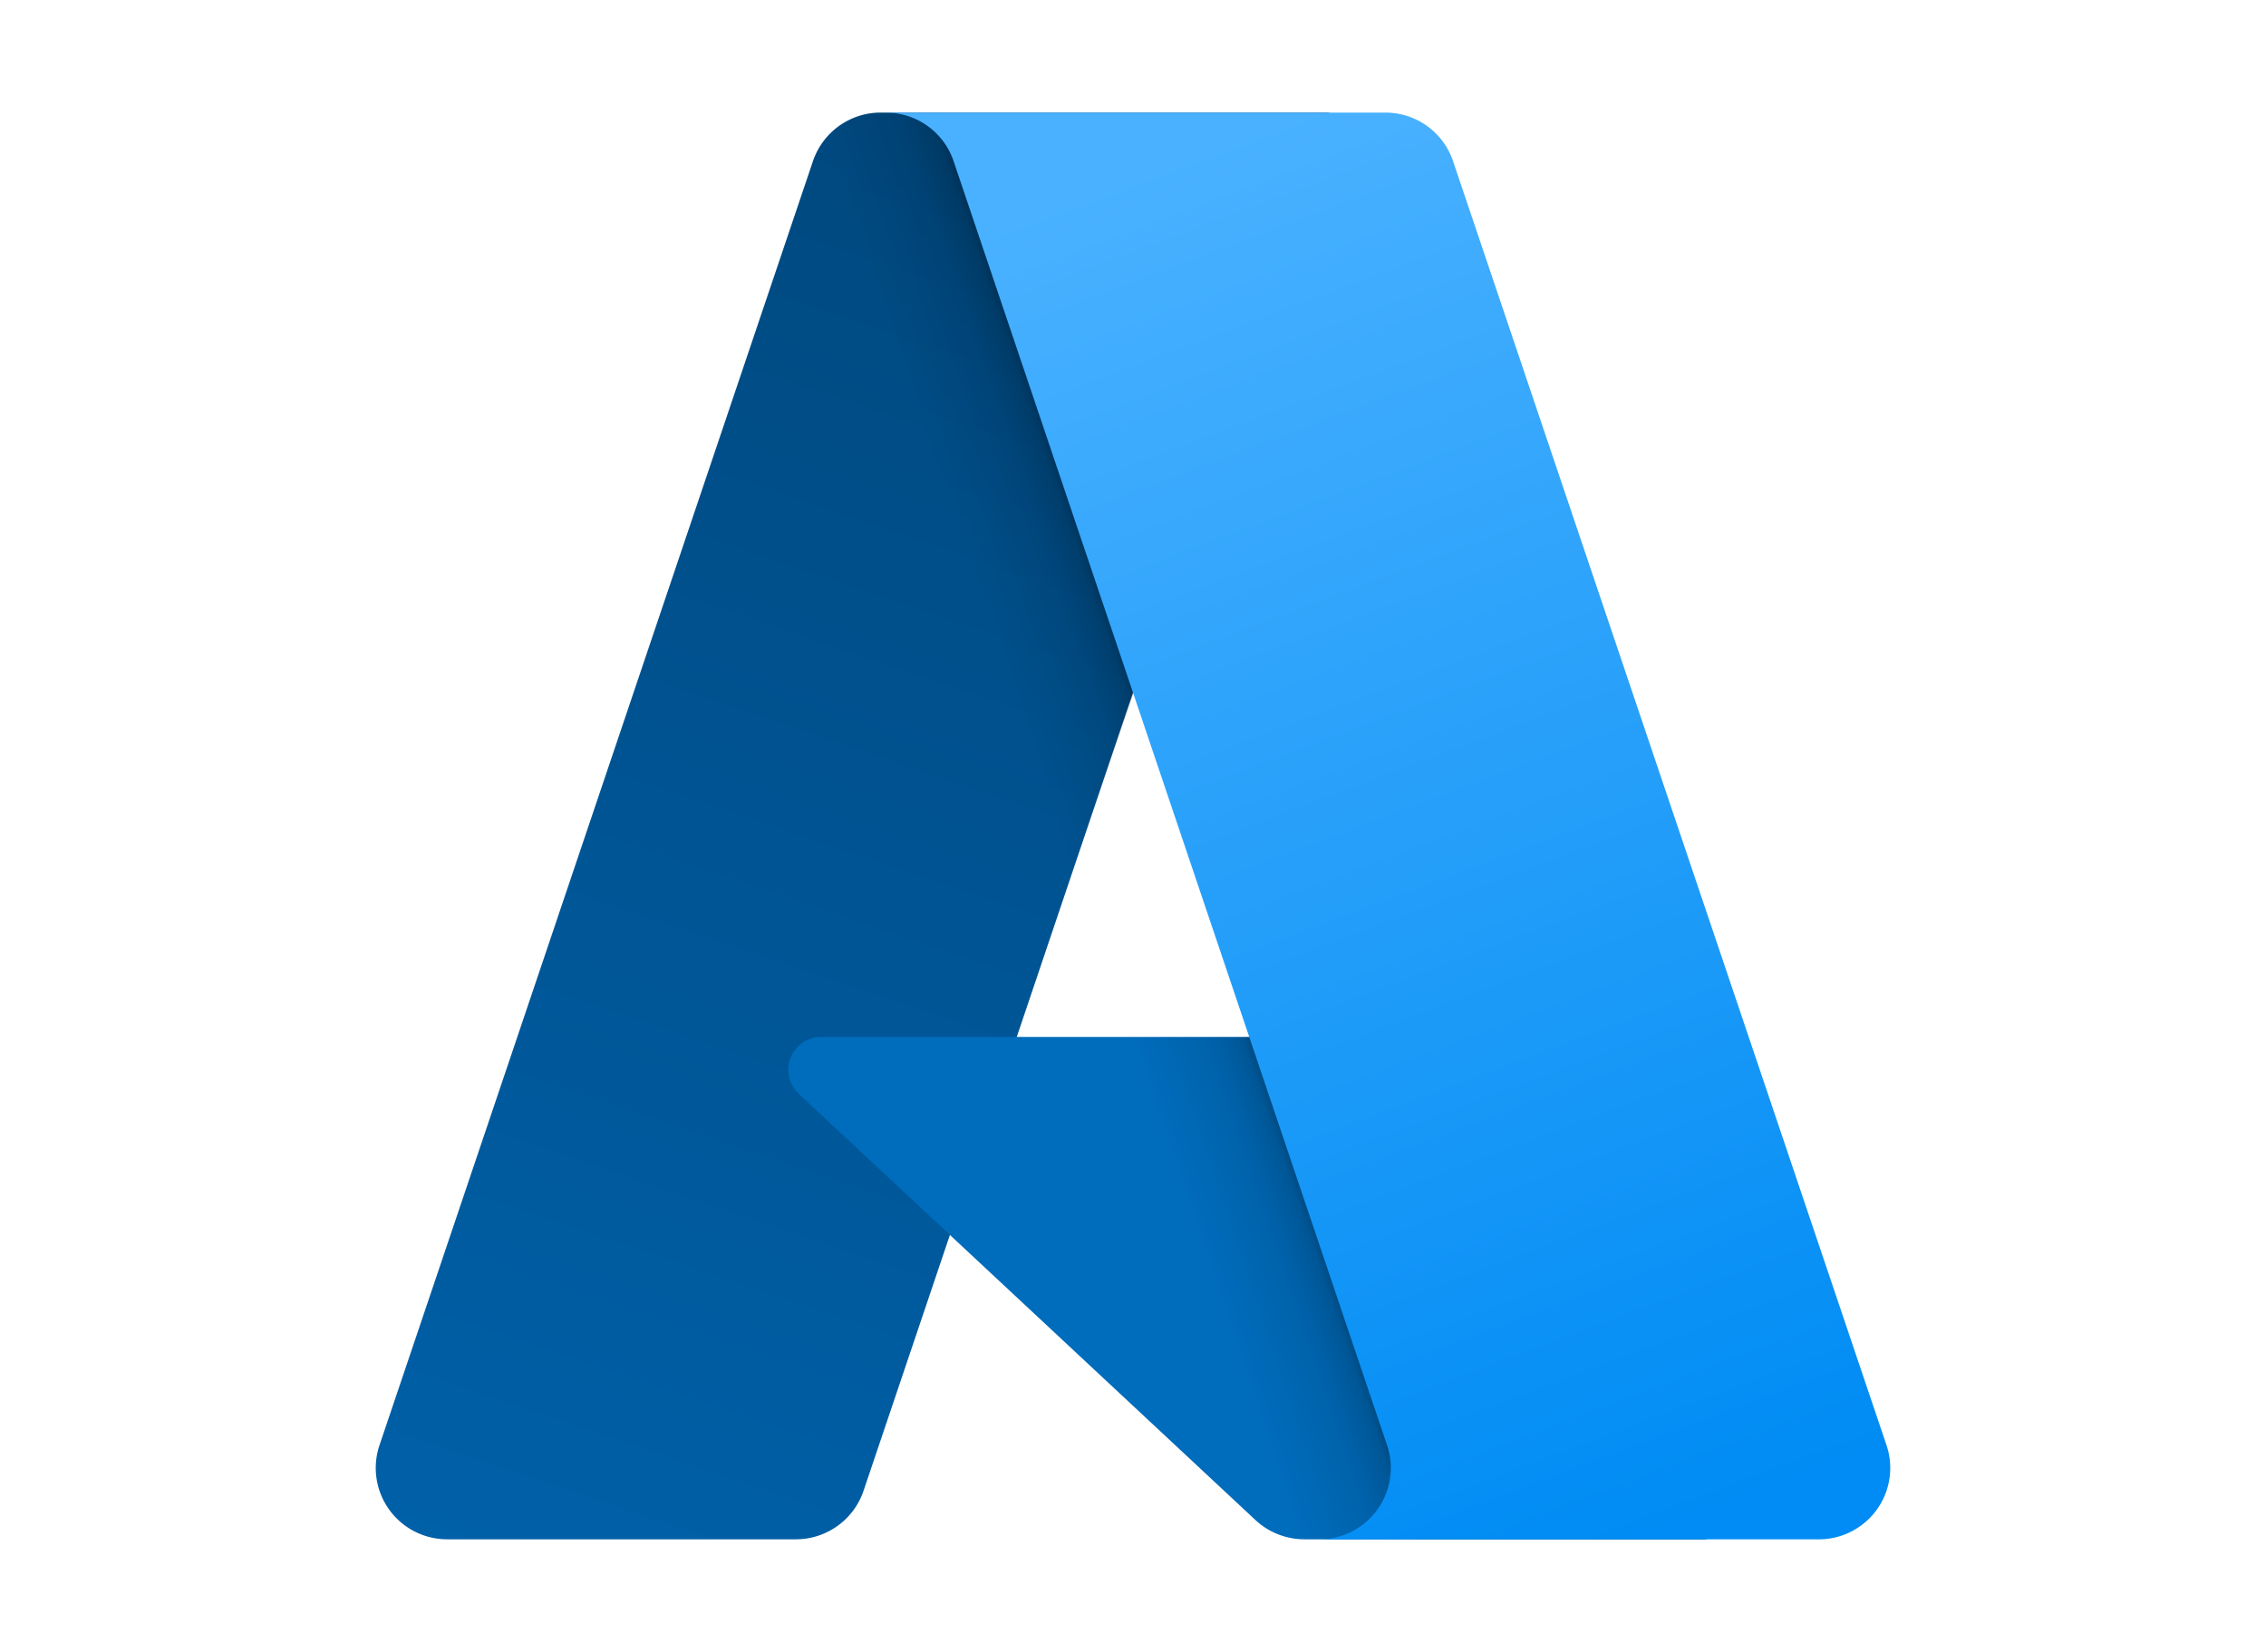<?xml version="1.0" encoding="utf-8"?><svg width="100%" height="70" viewBox="0 0 96 96" xmlns="http://www.w3.org/2000/svg" preserveAspectRatio="xMidYMid meet"><defs><linearGradient id="e399c19f-b68f-429d-b176-18c2117ff73c" x1="-1032.172" x2="-1059.213" y1="145.312" y2="65.426" gradientTransform="matrix(1 0 0 -1 1075 158)" gradientUnits="userSpaceOnUse"><stop offset="0" stop-color="#004980" /><stop offset="1" stop-color="#0060A8" /></linearGradient><linearGradient id="ac2a6fc2-ca48-4327-9a3c-d4dcc3256e15" x1="-1023.725" x2="-1029.98" y1="108.083" y2="105.968" gradientTransform="matrix(1 0 0 -1 1075 158)" gradientUnits="userSpaceOnUse"><stop offset="0" stop-opacity=".3" /><stop offset=".071" stop-opacity=".2" /><stop offset=".321" stop-opacity=".1" /><stop offset=".623" stop-opacity=".05" /><stop offset="1" stop-opacity="0" /></linearGradient><linearGradient id="a7fee970-a784-4bb1-af8d-63d18e5f7db9" x1="-1027.165" x2="-997.482" y1="147.642" y2="68.561" gradientTransform="matrix(1 0 0 -1 1075 158)" gradientUnits="userSpaceOnUse"><stop offset="0" stop-color="#49B1FF" /><stop offset="1" stop-color="#008CF4" /></linearGradient></defs><path fill="url(#e399c19f-b68f-429d-b176-18c2117ff73c)" d="M33.338 6.544h26.038l-27.03 80.087a4.152 4.152 0 0 1-3.933 2.824H8.149a4.145 4.145 0 0 1-3.928-5.47L29.404 9.368a4.152 4.152 0 0 1 3.934-2.825z" /><path fill="#006CBC" d="M71.175 60.261h-41.29a1.911 1.911 0 0 0-1.305 3.309l26.532 24.764a4.171 4.171 0 0 0 2.846 1.121h23.38z" /><path fill="url(#ac2a6fc2-ca48-4327-9a3c-d4dcc3256e15)" d="M33.338 6.544a4.118 4.118 0 0 0-3.943 2.879L4.252 83.917a4.14 4.14 0 0 0 3.908 5.538h20.787a4.443 4.443 0 0 0 3.41-2.9l5.014-14.777 17.91 16.705a4.237 4.237 0 0 0 2.666.972H81.24L71.024 60.261l-29.781.007L59.47 6.544z" /><path fill="url(#a7fee970-a784-4bb1-af8d-63d18e5f7db9)" d="M66.595 9.364a4.145 4.145 0 0 0-3.928-2.82H33.648a4.146 4.146 0 0 1 3.928 2.82l25.184 74.62a4.146 4.146 0 0 1-3.928 5.472h29.02a4.146 4.146 0 0 0 3.927-5.472z" /></svg>